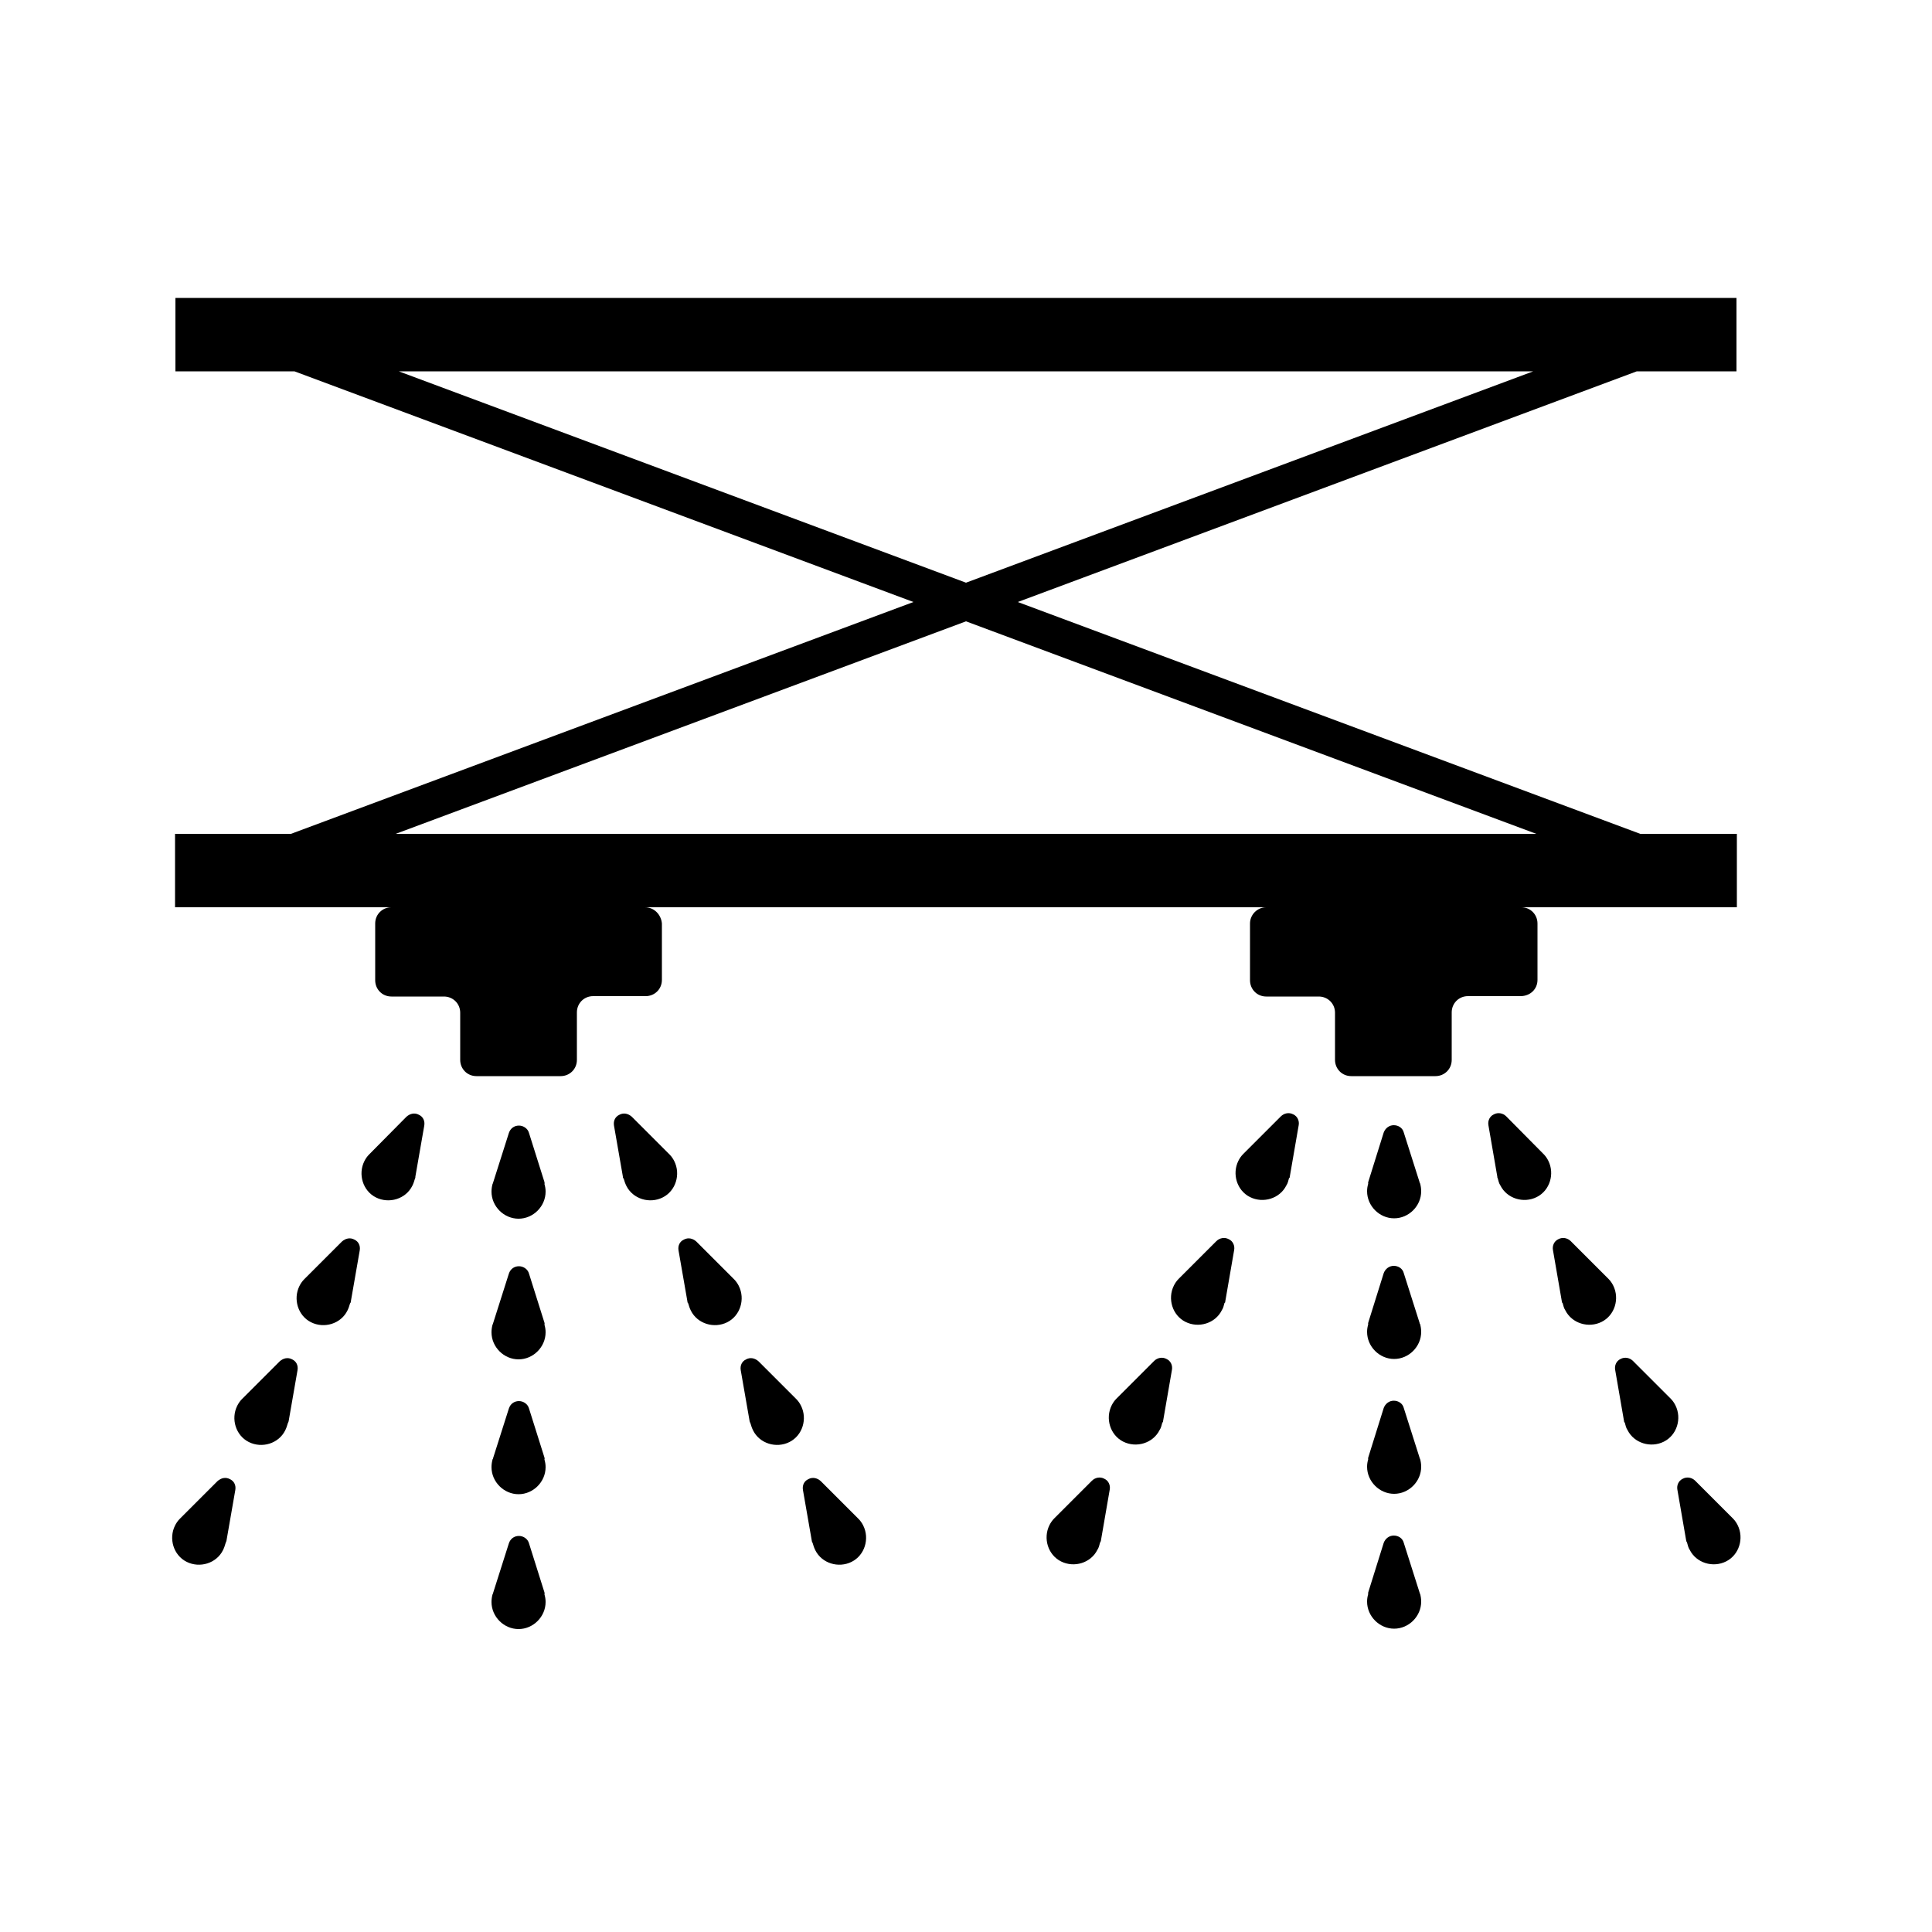 <?xml version="1.0" encoding="utf-8"?>
<!-- Generator: Adobe Illustrator 24.3.0, SVG Export Plug-In . SVG Version: 6.00 Build 0)  -->
<svg version="1.1" id="Calque_1" xmlns="http://www.w3.org/2000/svg" xmlns:xlink="http://www.w3.org/1999/xlink" x="0px" y="0px"
	 viewBox="0 0 500 500" style="enable-background:new 0 0 500 500;" xml:space="preserve">
<g>
	<path d="M140.9,305.9l-4-12.7c-0.3-1.1-1.4-1.9-2.6-1.9s-2.2,0.7-2.6,1.9l-4.1,12.9c0,0.1,0,0.2-0.1,0.2c-0.2,0.7-0.3,1.4-0.3,2.1
		c0,3.8,3.2,7,7,7c3.8,0,7-3.2,7-7c0-0.7-0.1-1.3-0.3-2C141,306.3,140.9,306.1,140.9,305.9z"/>
	<path d="M140.9,342.3l-4-12.7c-0.3-1.1-1.4-1.9-2.6-1.9s-2.2,0.7-2.6,1.9l-4.1,12.9c0,0.1,0,0.2-0.1,0.2c-0.2,0.7-0.3,1.4-0.3,2.1
		c0,3.8,3.2,7,7,7c3.8,0,7-3.2,7-7c0-0.7-0.1-1.3-0.3-2C141,342.6,140.9,342.4,140.9,342.3z"/>
	<path d="M140.9,377.2l-4-12.7c-0.3-1.1-1.4-1.9-2.6-1.9s-2.2,0.7-2.6,1.9l-4.1,12.9c0,0.1,0,0.2-0.1,0.2c-0.2,0.7-0.3,1.4-0.3,2.1
		c0,3.8,3.2,7,7,7c3.8,0,7-3.2,7-7c0-0.7-0.1-1.3-0.3-2C141,377.5,140.9,377.3,140.9,377.2z"/>
	<path d="M140.9,412.1l-4-12.7c-0.3-1.1-1.4-1.9-2.6-1.9s-2.2,0.7-2.6,1.9l-4.1,12.9c0,0.1,0,0.2-0.1,0.2c-0.2,0.7-0.3,1.4-0.3,2.1
		c0,3.8,3.2,7,7,7c3.8,0,7-3.2,7-7c0-0.7-0.1-1.3-0.3-2C141,412.4,140.9,412.3,140.9,412.1z"/>
	<path d="M108.4,288.5c-1.1-0.6-2.3-0.3-3.2,0.5l-9.5,9.6c-0.1,0.1-0.1,0.1-0.2,0.2c-0.5,0.5-0.9,1.1-1.2,1.7
		c-1.7,3.4-0.4,7.7,3,9.4c3.4,1.7,7.7,0.4,9.4-3c0.3-0.6,0.5-1.2,0.7-1.9c0.1-0.1,0.1-0.3,0.1-0.5l2.3-13.2
		C110,290.1,109.5,289,108.4,288.5z"/>
	<path d="M91.7,320.8c-1.1-0.6-2.3-0.3-3.2,0.5l-9.6,9.6c-0.1,0.1-0.1,0.1-0.2,0.2c-0.5,0.5-0.9,1.1-1.2,1.7c-1.7,3.4-0.4,7.7,3,9.4
		c3.4,1.7,7.7,0.4,9.4-3c0.3-0.6,0.5-1.2,0.7-1.9c0.2-0.2,0.2-0.4,0.2-0.5l2.3-13.2C93.3,322.4,92.8,321.3,91.7,320.8z"/>
	<path d="M75.6,351.8c-1.1-0.6-2.3-0.3-3.2,0.5l-9.6,9.6c-0.1,0.1-0.1,0.1-0.2,0.2c-0.5,0.5-0.9,1.1-1.2,1.7c-1.7,3.4-0.4,7.7,3,9.4
		c3.4,1.7,7.7,0.4,9.4-3c0.3-0.6,0.5-1.2,0.7-1.9c0.1-0.2,0.2-0.4,0.2-0.5l2.3-13.2C77.2,353.4,76.7,352.3,75.6,351.8z"/>
	<path d="M59.5,382.8c-1.1-0.6-2.3-0.3-3.2,0.5l-9.6,9.6c-0.1,0.1-0.1,0.1-0.2,0.2c-0.5,0.5-0.9,1.1-1.2,1.7c-1.7,3.4-0.4,7.7,3,9.4
		c3.4,1.7,7.7,0.4,9.4-3c0.3-0.6,0.5-1.2,0.7-1.9c0.1-0.3,0.2-0.5,0.2-0.5l2.3-13.2C61.1,384.4,60.6,383.3,59.5,382.8z"/>
	<path d="M173.3,298.8c-0.1-0.1-0.1-0.1-0.2-0.2l-9.6-9.6c-0.9-0.8-2.1-1.1-3.2-0.5c-1.1,0.5-1.6,1.6-1.4,2.8l2.3,13.2
		c0,0.2,0,0.4,0.2,0.5c0.2,0.7,0.4,1.3,0.7,1.9c1.7,3.4,6,4.7,9.4,3c3.4-1.7,4.7-6,3-9.4C174.2,299.9,173.8,299.3,173.3,298.8z"/>
	<path d="M191.2,332.8c-0.3-0.6-0.7-1.2-1.2-1.7c-0.1-0.1-0.1-0.1-0.2-0.2l-9.6-9.6c-0.9-0.8-2.1-1.1-3.2-0.5
		c-1.1,0.5-1.6,1.6-1.4,2.8l2.3,13.2c0,0.1,0,0.3,0.2,0.5c0.2,0.7,0.4,1.3,0.7,1.9c1.7,3.4,6,4.7,9.4,3
		C191.6,340.5,192.9,336.2,191.2,332.8z"/>
	<path d="M207.3,363.8c-0.3-0.6-0.7-1.2-1.2-1.7c-0.1-0.1-0.1-0.1-0.2-0.2l-9.6-9.6c-0.9-0.8-2.1-1.1-3.2-0.5
		c-1.1,0.5-1.6,1.6-1.4,2.8l2.3,13.2c0,0.1,0.1,0.3,0.2,0.5c0.2,0.7,0.4,1.3,0.7,1.9c1.7,3.4,6,4.7,9.4,3
		C207.7,371.5,209,367.2,207.3,363.8z"/>
	<path d="M222.2,393.1c-0.1-0.1-0.1-0.1-0.2-0.2l-9.6-9.6c-0.9-0.8-2.1-1.1-3.2-0.5c-1.1,0.5-1.6,1.6-1.4,2.8l2.3,13.2
		c0,0,0,0.2,0.2,0.5c0.2,0.7,0.4,1.3,0.7,1.9c1.7,3.4,6,4.7,9.4,3c3.4-1.7,4.7-6,3-9.4C223.1,394.2,222.7,393.6,222.2,393.1z"/>
	<path d="M367.4,306l-4.1-12.9c-0.3-1.2-1.4-1.9-2.6-1.9s-2.2,0.8-2.6,1.9l-4,12.8c0,0.2-0.1,0.3,0,0.4c-0.2,0.7-0.3,1.3-0.3,2
		c0,3.8,3.2,7,7,7s7-3.2,7-7c0-0.7-0.1-1.4-0.3-2.1C367.4,306.2,367.4,306.1,367.4,306z"/>
	<path d="M367.4,342.4l-4.1-12.9c-0.3-1.2-1.4-1.9-2.6-1.9s-2.2,0.8-2.6,1.9l-4,12.8c0,0.2-0.1,0.3,0,0.4c-0.2,0.7-0.3,1.3-0.3,2
		c0,3.8,3.2,7,7,7s7-3.2,7-7c0-0.7-0.1-1.4-0.3-2.1C367.4,342.6,367.4,342.5,367.4,342.4z"/>
	<path d="M367.4,377.3l-4.1-12.9c-0.3-1.2-1.4-1.9-2.6-1.9s-2.2,0.8-2.6,1.9l-4,12.8c0,0.2-0.1,0.3,0,0.4c-0.2,0.7-0.3,1.3-0.3,2
		c0,3.8,3.2,7,7,7s7-3.2,7-7c0-0.7-0.1-1.4-0.3-2.1C367.4,377.5,367.4,377.4,367.4,377.3z"/>
	<path d="M367.4,412.2l-4.1-12.9c-0.3-1.2-1.4-1.9-2.6-1.9s-2.2,0.8-2.6,1.9l-4,12.8c0,0.2-0.1,0.3,0,0.4c-0.2,0.7-0.3,1.3-0.3,2
		c0,3.8,3.2,7,7,7s7-3.2,7-7c0-0.7-0.1-1.4-0.3-2.1C367.4,412.4,367.4,412.3,367.4,412.2z"/>
	<path d="M399.5,298.7c-0.1-0.1-0.1-0.1-0.2-0.2l-9.5-9.6c-0.8-0.8-2.1-1.1-3.2-0.5c-1.1,0.5-1.6,1.7-1.4,2.8l2.3,13.3
		c0,0.2,0,0.3,0.1,0.4c0.2,0.7,0.3,1.3,0.7,1.9c1.7,3.4,6,4.7,9.4,3c3.4-1.7,4.7-6,3-9.4C400.4,299.8,400,299.2,399.5,298.7z"/>
	<path d="M417.5,332.7c-0.3-0.6-0.7-1.2-1.2-1.7c-0.1-0.1-0.1-0.1-0.2-0.2l-9.6-9.6c-0.8-0.8-2.1-1.1-3.2-0.5
		c-1.1,0.5-1.6,1.7-1.4,2.8l2.3,13.3c0,0.2,0,0.3,0.2,0.4c0.2,0.7,0.3,1.3,0.7,1.9c1.7,3.4,6,4.7,9.4,3
		C417.9,340.4,419.2,336.1,417.5,332.7z"/>
	<path d="M433.6,363.7c-0.3-0.6-0.7-1.2-1.2-1.7c-0.1-0.1-0.1-0.1-0.2-0.2l-9.6-9.6c-0.8-0.8-2.1-1.1-3.2-0.5
		c-1.1,0.5-1.6,1.7-1.4,2.8l2.3,13.3c0,0.2,0.1,0.3,0.2,0.4c0.2,0.7,0.3,1.3,0.7,1.9c1.7,3.4,6,4.7,9.4,3
		C434,371.4,435.3,367.1,433.6,363.7z"/>
	<path d="M449.7,394.7c-0.3-0.6-0.7-1.2-1.2-1.7c-0.1-0.1-0.1-0.1-0.2-0.2l-9.6-9.6c-0.8-0.8-2.1-1.1-3.2-0.5
		c-1.1,0.5-1.6,1.7-1.4,2.8l2.3,13.3c0,0.1,0.1,0.2,0.2,0.4c0.2,0.7,0.3,1.3,0.7,1.9c1.7,3.4,6,4.7,9.4,3
		C450.1,402.4,451.4,398.1,449.7,394.7z"/>
	<path d="M334.7,288.4c-1.1-0.6-2.4-0.3-3.2,0.5l-9.6,9.6c-0.1,0.1-0.1,0.1-0.2,0.2c-0.5,0.5-0.9,1.1-1.2,1.7
		c-1.7,3.4-0.4,7.7,3,9.4c3.4,1.7,7.7,0.4,9.4-3c0.4-0.6,0.5-1.2,0.7-1.9c0.2-0.1,0.2-0.2,0.2-0.4l2.3-13.3
		C336.3,290.1,335.8,288.9,334.7,288.4z"/>
	<path d="M318,320.7c-1.1-0.6-2.4-0.3-3.2,0.5l-9.6,9.6c-0.1,0.1-0.1,0.1-0.2,0.2c-0.5,0.5-0.9,1.1-1.2,1.7c-1.7,3.4-0.4,7.7,3,9.4
		c3.4,1.7,7.7,0.4,9.4-3c0.4-0.6,0.5-1.2,0.7-1.9c0.2-0.1,0.2-0.2,0.2-0.4l2.3-13.3C319.6,322.4,319.1,321.2,318,320.7z"/>
	<path d="M301.9,351.7c-1.1-0.6-2.4-0.3-3.2,0.5l-9.6,9.6c-0.1,0.1-0.1,0.1-0.2,0.2c-0.5,0.5-0.9,1.1-1.2,1.7
		c-1.7,3.4-0.4,7.7,3,9.4c3.4,1.7,7.7,0.4,9.4-3c0.4-0.6,0.5-1.2,0.7-1.9c0.1-0.1,0.2-0.2,0.2-0.4l2.3-13.3
		C303.5,353.4,303,352.2,301.9,351.7z"/>
	<path d="M285.8,382.7c-1.1-0.6-2.4-0.3-3.2,0.5l-9.6,9.6c-0.1,0.1-0.1,0.1-0.2,0.2c-0.5,0.5-0.9,1.1-1.2,1.7
		c-1.7,3.4-0.4,7.7,3,9.4c3.4,1.7,7.7,0.4,9.4-3c0.4-0.6,0.5-1.2,0.7-1.9c0.1-0.2,0.2-0.3,0.2-0.4l2.3-13.3
		C287.4,384.4,286.9,383.2,285.8,382.7z"/>
	<path d="M397.9,253.6V239c0-2.3-1.8-4.2-4.2-4.2h55.8v-19h0h-25l-161.1-60l160.2-59.7h25.8v-19h-404v19h30.8l160.2,59.7l-161.1,60
		h-30v19h56c-2.3,0-4.2,1.8-4.2,4.2v14.7c0,2.3,1.8,4.2,4.2,4.2h13.6c2.3,0,4.2,1.8,4.2,4.2v12.2c0,2.3,1.8,4.2,4.2,4.2h21.8
		c2.3,0,4.2-1.8,4.2-4.2V262c0-2.3,1.8-4.2,4.2-4.2h13.6c2.3,0,4.2-1.8,4.2-4.2V239c-0.2-2.3-2-4.2-4.4-4.2h160.8
		c-2.3,0-4.2,1.9-4.2,4.2v14.7c0,2.3,1.8,4.2,4.2,4.2h13.6c2.3,0,4.2,1.8,4.2,4.2v12.2c0,2.3,1.8,4.2,4.2,4.2h21.8
		c2.3,0,4.2-1.8,4.2-4.2V262c0-2.3,1.8-4.2,4.2-4.2h13.6C396,257.8,397.9,256,397.9,253.6z M103.2,96.1h293.6L250,150.8L103.2,96.1z
		 M102.4,215.8l147.6-55l147.6,55H102.4z"/>
</g>
</svg>
